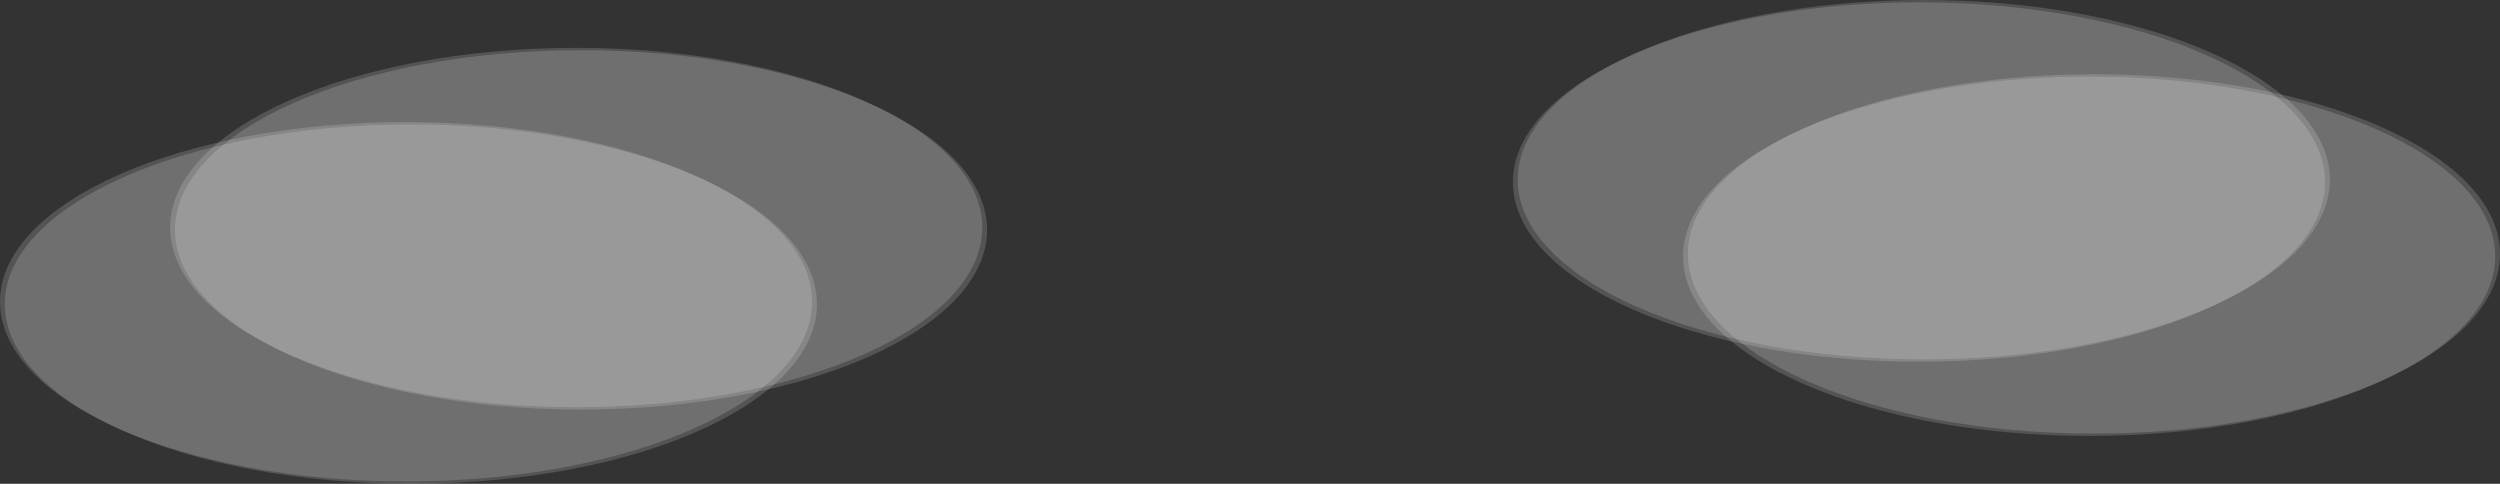 <svg version="1.1" xmlns="http://www.w3.org/2000/svg" xmlns:xlink="http://www.w3.org/1999/xlink" width="444.94" height="86.101" viewBox="0,0,444.94,86.101"><rect x="0" y="0" width="444.94" height="86.101" fill="#333333" stroke="none"/><g transform="translate(-14.023,-26.771)"><g data-paper-data="{&quot;isPaintingLayer&quot;:true}" fill-opacity="0.161" fill="#ffffff" fill-rule="nonzero" stroke="none" stroke-width="0" stroke-linecap="butt" stroke-linejoin="miter" stroke-miterlimit="10" stroke-dasharray="" stroke-dashoffset="0" style="mix-blend-mode: normal"><g data-paper-data="{&quot;index&quot;:null}"><g><path d="M44.308,67.261c0,-17.66 32.355,-31.976 72.267,-31.976c39.912,0 72.267,14.316 72.267,31.976c0,17.66 -32.355,31.976 -72.267,31.976c-39.912,0 -72.267,-14.316 -72.267,-31.976z"/><path d="M45.165,67.683c0,-17.66 32.355,-31.976 72.267,-31.976c39.912,0 72.267,14.316 72.267,31.976c0,17.66 -32.355,31.976 -72.267,31.976c-39.912,0 -72.267,-14.316 -72.267,-31.976z"/></g><g><path d="M14.023,80.474c0,-17.66 32.355,-31.976 72.267,-31.976c39.912,0 72.267,14.316 72.267,31.976c0,17.66 -32.355,31.976 -72.267,31.976c-39.912,0 -72.267,-14.316 -72.267,-31.976z"/><path d="M14.88,80.896c0,-17.66 32.355,-31.976 72.267,-31.976c39.912,0 72.267,14.316 72.267,31.976c0,17.66 -32.355,31.976 -72.267,31.976c-39.912,0 -72.267,-14.316 -72.267,-31.976z"/></g></g><g><g><path d="M356.41,90.724c-39.912,0 -72.267,-14.316 -72.267,-31.976c0,-17.66 32.355,-31.976 72.267,-31.976c39.912,0 72.267,14.316 72.267,31.976c0,17.66 -32.355,31.976 -72.267,31.976z"/><path d="M355.554,91.146c-39.912,0 -72.267,-14.316 -72.267,-31.976c0,-17.66 32.355,-31.976 72.267,-31.976c39.912,0 72.267,14.316 72.267,31.976c0,17.66 -32.355,31.976 -72.267,31.976z"/></g><g><path d="M386.696,103.936c-39.912,0 -72.267,-14.316 -72.267,-31.976c0,-17.66 32.355,-31.976 72.267,-31.976c39.912,0 72.267,14.316 72.267,31.976c0,17.66 -32.355,31.976 -72.267,31.976z"/><path d="M385.839,104.359c-39.912,0 -72.267,-14.316 -72.267,-31.976c0,-17.66 32.355,-31.976 72.267,-31.976c39.912,0 72.267,14.316 72.267,31.976c0,17.66 -32.355,31.976 -72.267,31.976z"/></g></g></g></g></svg>